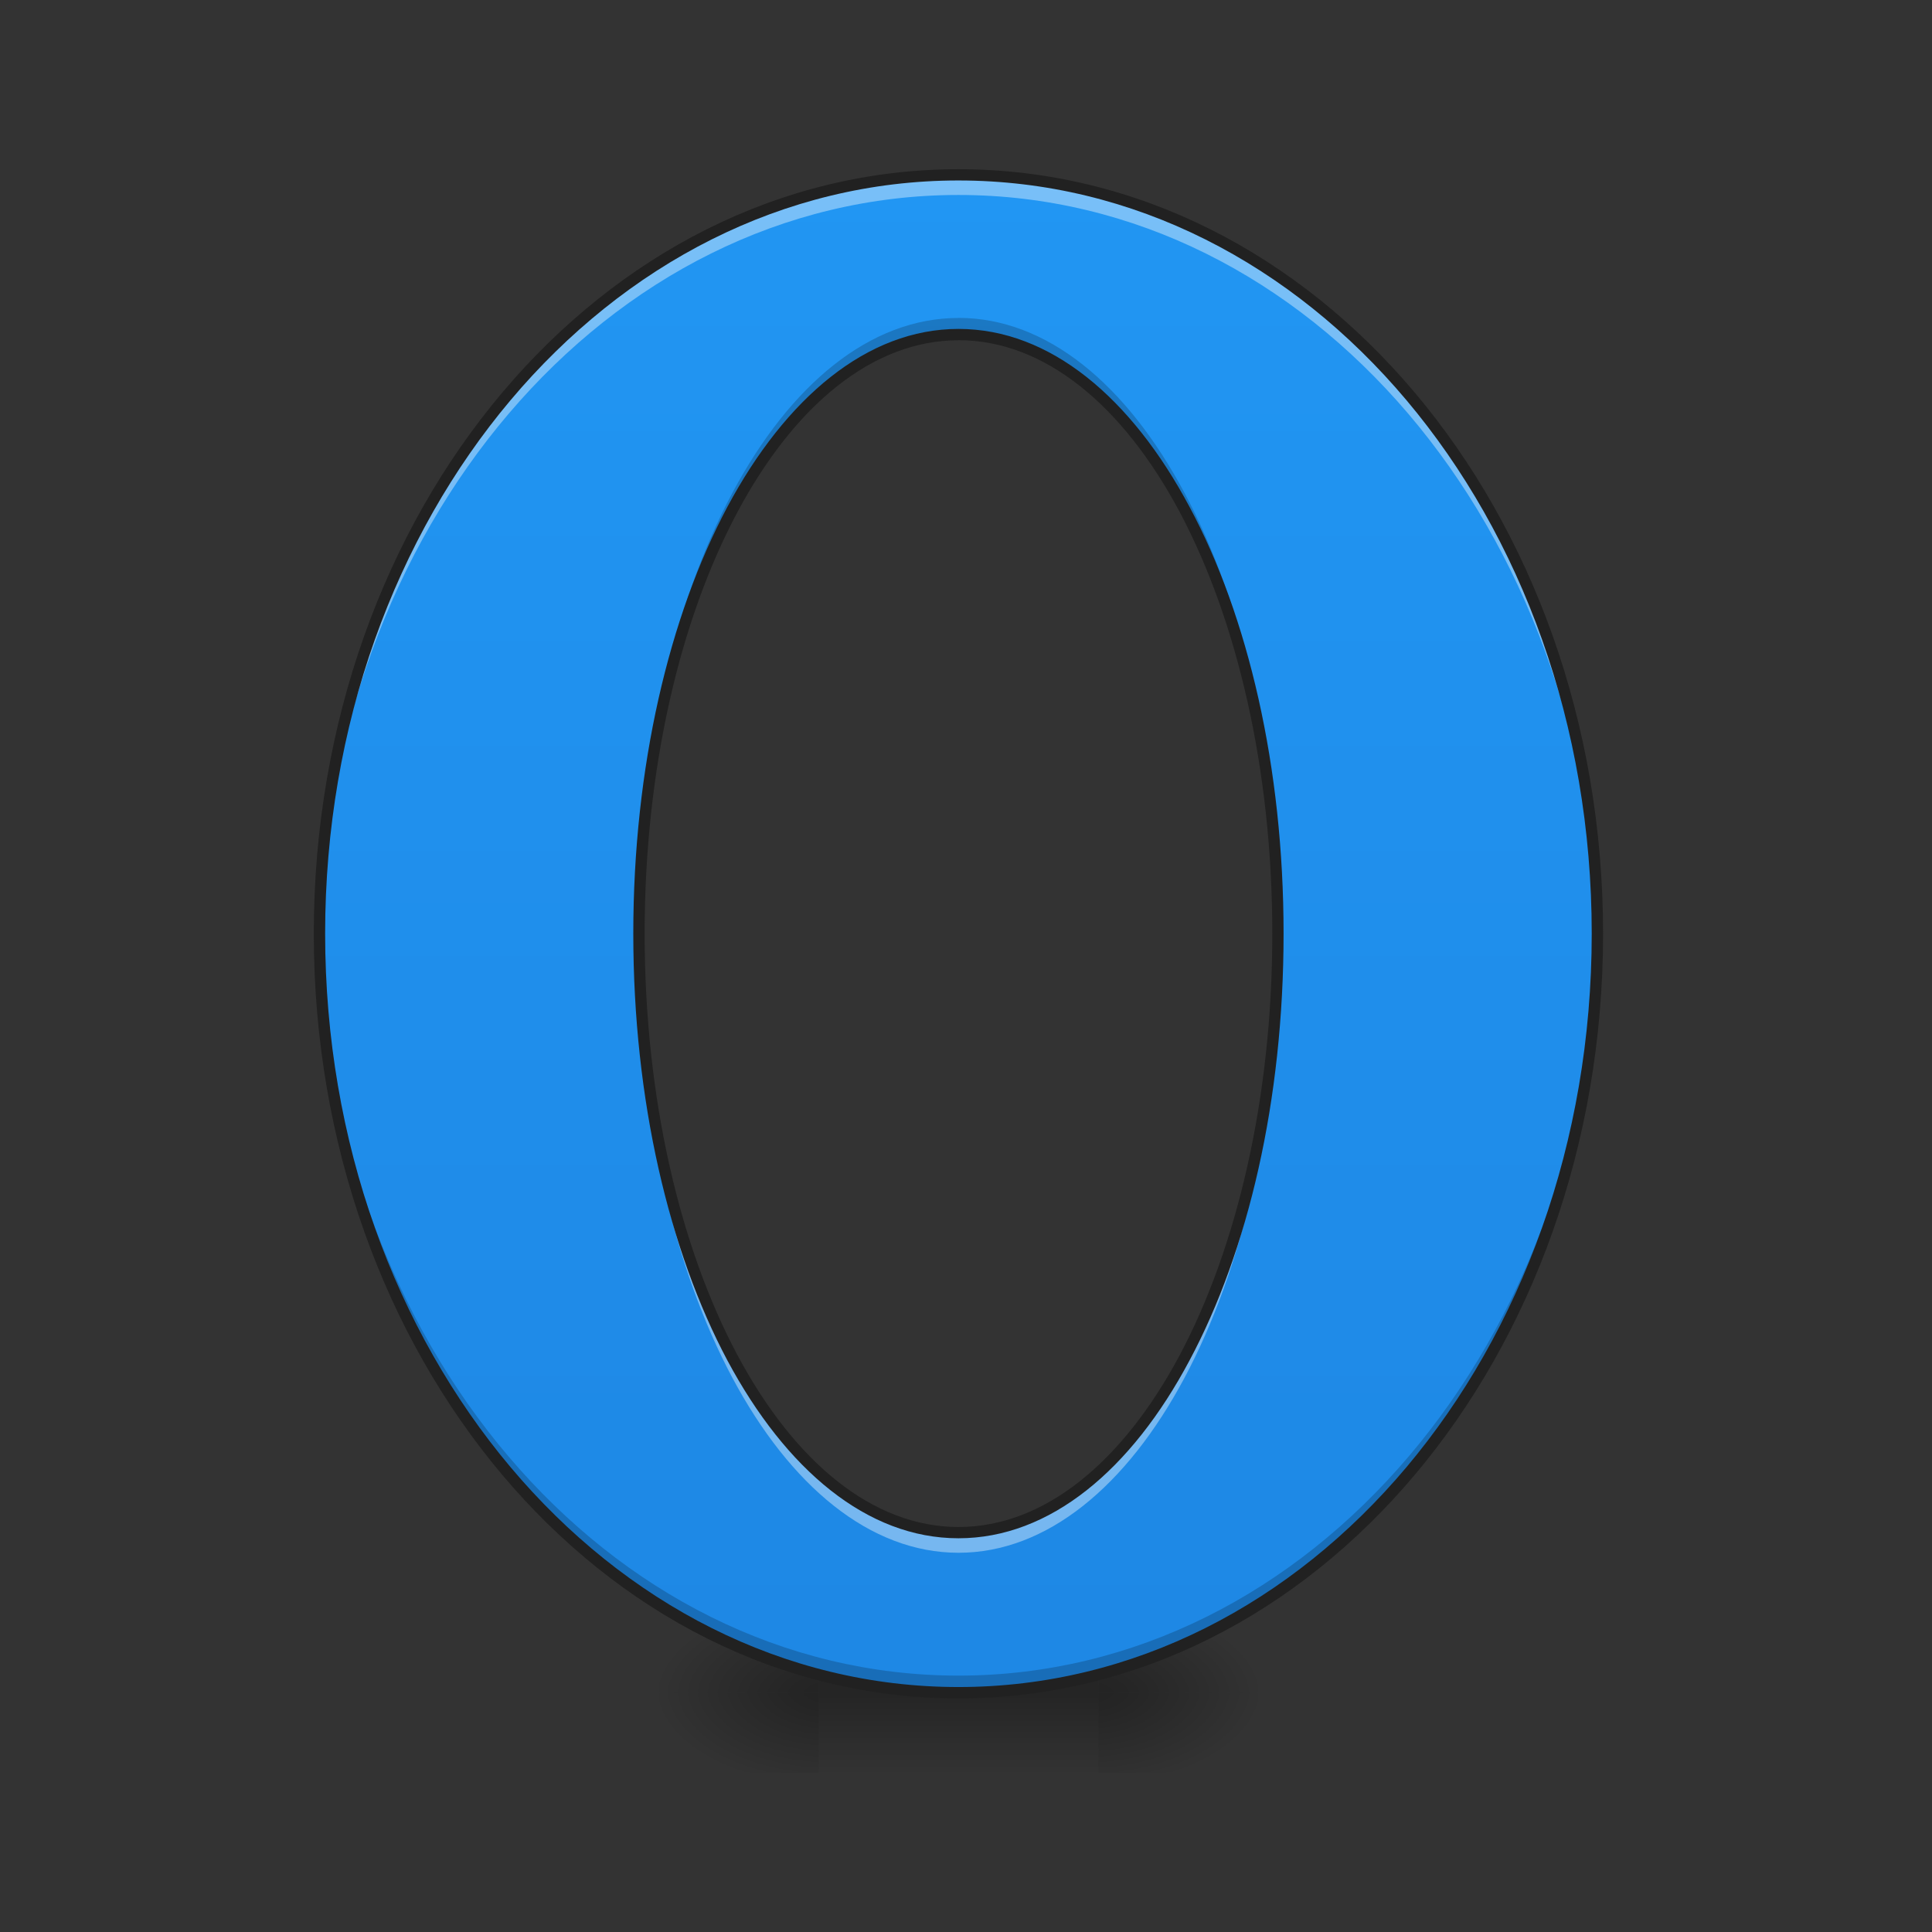 <svg xmlns="http://www.w3.org/2000/svg" width="32" height="32" viewBox="0 0 24 24"><rect x="0" y="0" width="24" height="24" fill="#333333" stroke="none"/><defs><radialGradient id="a" gradientUnits="userSpaceOnUse" cx="450.909" cy="189.579" fx="450.909" fy="189.579" r="21.167" gradientTransform="matrix(0 -.059 -.105 0 33.392 47.696)"><stop offset="0" stop-opacity=".314"/><stop offset=".222" stop-opacity=".275"/><stop offset="1" stop-opacity="0"/></radialGradient><radialGradient id="b" gradientUnits="userSpaceOnUse" cx="450.909" cy="189.579" fx="450.909" fy="189.579" r="21.167" gradientTransform="matrix(0 .059 .105 0 -9.578 -5.646)"><stop offset="0" stop-opacity=".314"/><stop offset=".222" stop-opacity=".275"/><stop offset="1" stop-opacity="0"/></radialGradient><radialGradient id="c" gradientUnits="userSpaceOnUse" cx="450.909" cy="189.579" fx="450.909" fy="189.579" r="21.167" gradientTransform="matrix(0 -.059 .105 0 -9.578 47.696)"><stop offset="0" stop-opacity=".314"/><stop offset=".222" stop-opacity=".275"/><stop offset="1" stop-opacity="0"/></radialGradient><radialGradient id="d" gradientUnits="userSpaceOnUse" cx="450.909" cy="189.579" fx="450.909" fy="189.579" r="21.167" gradientTransform="matrix(0 .059 -.105 0 33.392 -5.646)"><stop offset="0" stop-opacity=".314"/><stop offset=".222" stop-opacity=".275"/><stop offset="1" stop-opacity="0"/></radialGradient><linearGradient id="e" gradientUnits="userSpaceOnUse" x1="255.323" y1="233.5" x2="255.323" y2="254.667" gradientTransform="matrix(.01 0 0 .047 9.349 10.08)"><stop offset="0" stop-opacity=".275"/><stop offset="1" stop-opacity="0"/></linearGradient><linearGradient id="f" gradientUnits="userSpaceOnUse" x1="960" y1="1695.118" x2="960" y2="175.118" gradientTransform="scale(.012)"><stop offset="0" stop-color="#1e88e5"/><stop offset="1" stop-color="#2196f3"/></linearGradient></defs><path d="M13.645 21.027h1.984v-.996h-1.984zm0 0" fill="url(#a)"/><path d="M10.172 21.027H8.187v.993h1.985zm0 0" fill="url(#b)"/><path d="M10.172 21.027H8.187v-.996h1.985zm0 0" fill="url(#c)"/><path d="M13.645 21.027h1.984v.993h-1.984zm0 0" fill="url(#d)"/><path d="M10.172 20.777h3.473v1.243h-3.473zm0 0" fill="url(#e)"/><path d="M11.906 2.172c-4.398 0-7.937 4.203-7.937 9.426 0 5.222 3.539 9.43 7.937 9.43 4.399 0 7.938-4.208 7.938-9.43 0-5.223-3.54-9.426-7.938-9.426zm0 1.984c2.2 0 3.969 3.32 3.969 7.442 0 4.125-1.77 7.441-3.969 7.441s-3.969-3.316-3.969-7.441c0-4.121 1.77-7.442 3.97-7.442zm0 0" fill="url(#f)"/><path d="M11.906 3.95c-2.199 0-3.969 3.32-3.969 7.44v.106c.032-4.074 1.79-7.34 3.97-7.34 2.179 0 3.94 3.266 3.968 7.34v-.105c0-4.121-1.77-7.442-3.969-7.442zM3.97 11.495v.102c0 5.222 3.539 9.43 7.937 9.43 4.399 0 7.938-4.208 7.938-9.43v-.102c-.047 5.172-3.567 9.32-7.938 9.32-4.367 0-7.89-4.148-7.937-9.32zm0 0" fill-opacity=".196"/><path d="M11.906 2.172c-4.398 0-7.937 4.203-7.937 9.426v.125c.054-5.164 3.574-9.301 7.937-9.301 4.364 0 7.883 4.137 7.938 9.3v-.124c0-5.223-3.54-9.426-7.938-9.426zm-3.969 9.55v.126c0 4.12 1.77 7.441 3.97 7.441 2.198 0 3.968-3.32 3.968-7.441v-.125c-.035 4.066-1.79 7.316-3.969 7.316-2.176 0-3.933-3.25-3.969-7.316zm0 0" fill="#fff" fill-opacity=".392"/><path d="M11.906 2.102c-4.441 0-8.008 4.242-8.008 9.496 0 5.254 3.567 9.5 8.008 9.5 4.446 0 8.008-4.246 8.008-9.5s-3.562-9.496-8.008-9.496zm0 .14c4.356 0 7.867 4.164 7.867 9.356 0 5.191-3.511 9.359-7.867 9.359-4.351 0-7.867-4.168-7.867-9.36 0-5.19 3.516-9.355 7.867-9.355zm0 1.844c-1.133 0-2.144.855-2.87 2.21-.723 1.36-1.169 3.231-1.169 5.302 0 2.074.446 3.941 1.168 5.3.727 1.36 1.738 2.211 2.871 2.211 1.137 0 2.149-.851 2.871-2.21.727-1.36 1.168-3.227 1.168-5.301 0-2.07-.441-3.942-1.168-5.301-.722-1.356-1.734-2.211-2.87-2.211zm0 .14c1.067 0 2.04.805 2.75 2.137.707 1.332 1.149 3.184 1.149 5.235 0 2.05-.442 3.902-1.149 5.234-.71 1.332-1.683 2.137-2.75 2.137-1.062 0-2.035-.805-2.746-2.137-.71-1.332-1.152-3.184-1.152-5.234 0-2.051.441-3.903 1.152-5.235.711-1.332 1.684-2.136 2.746-2.136zm0 0" fill="#212121"/></svg>